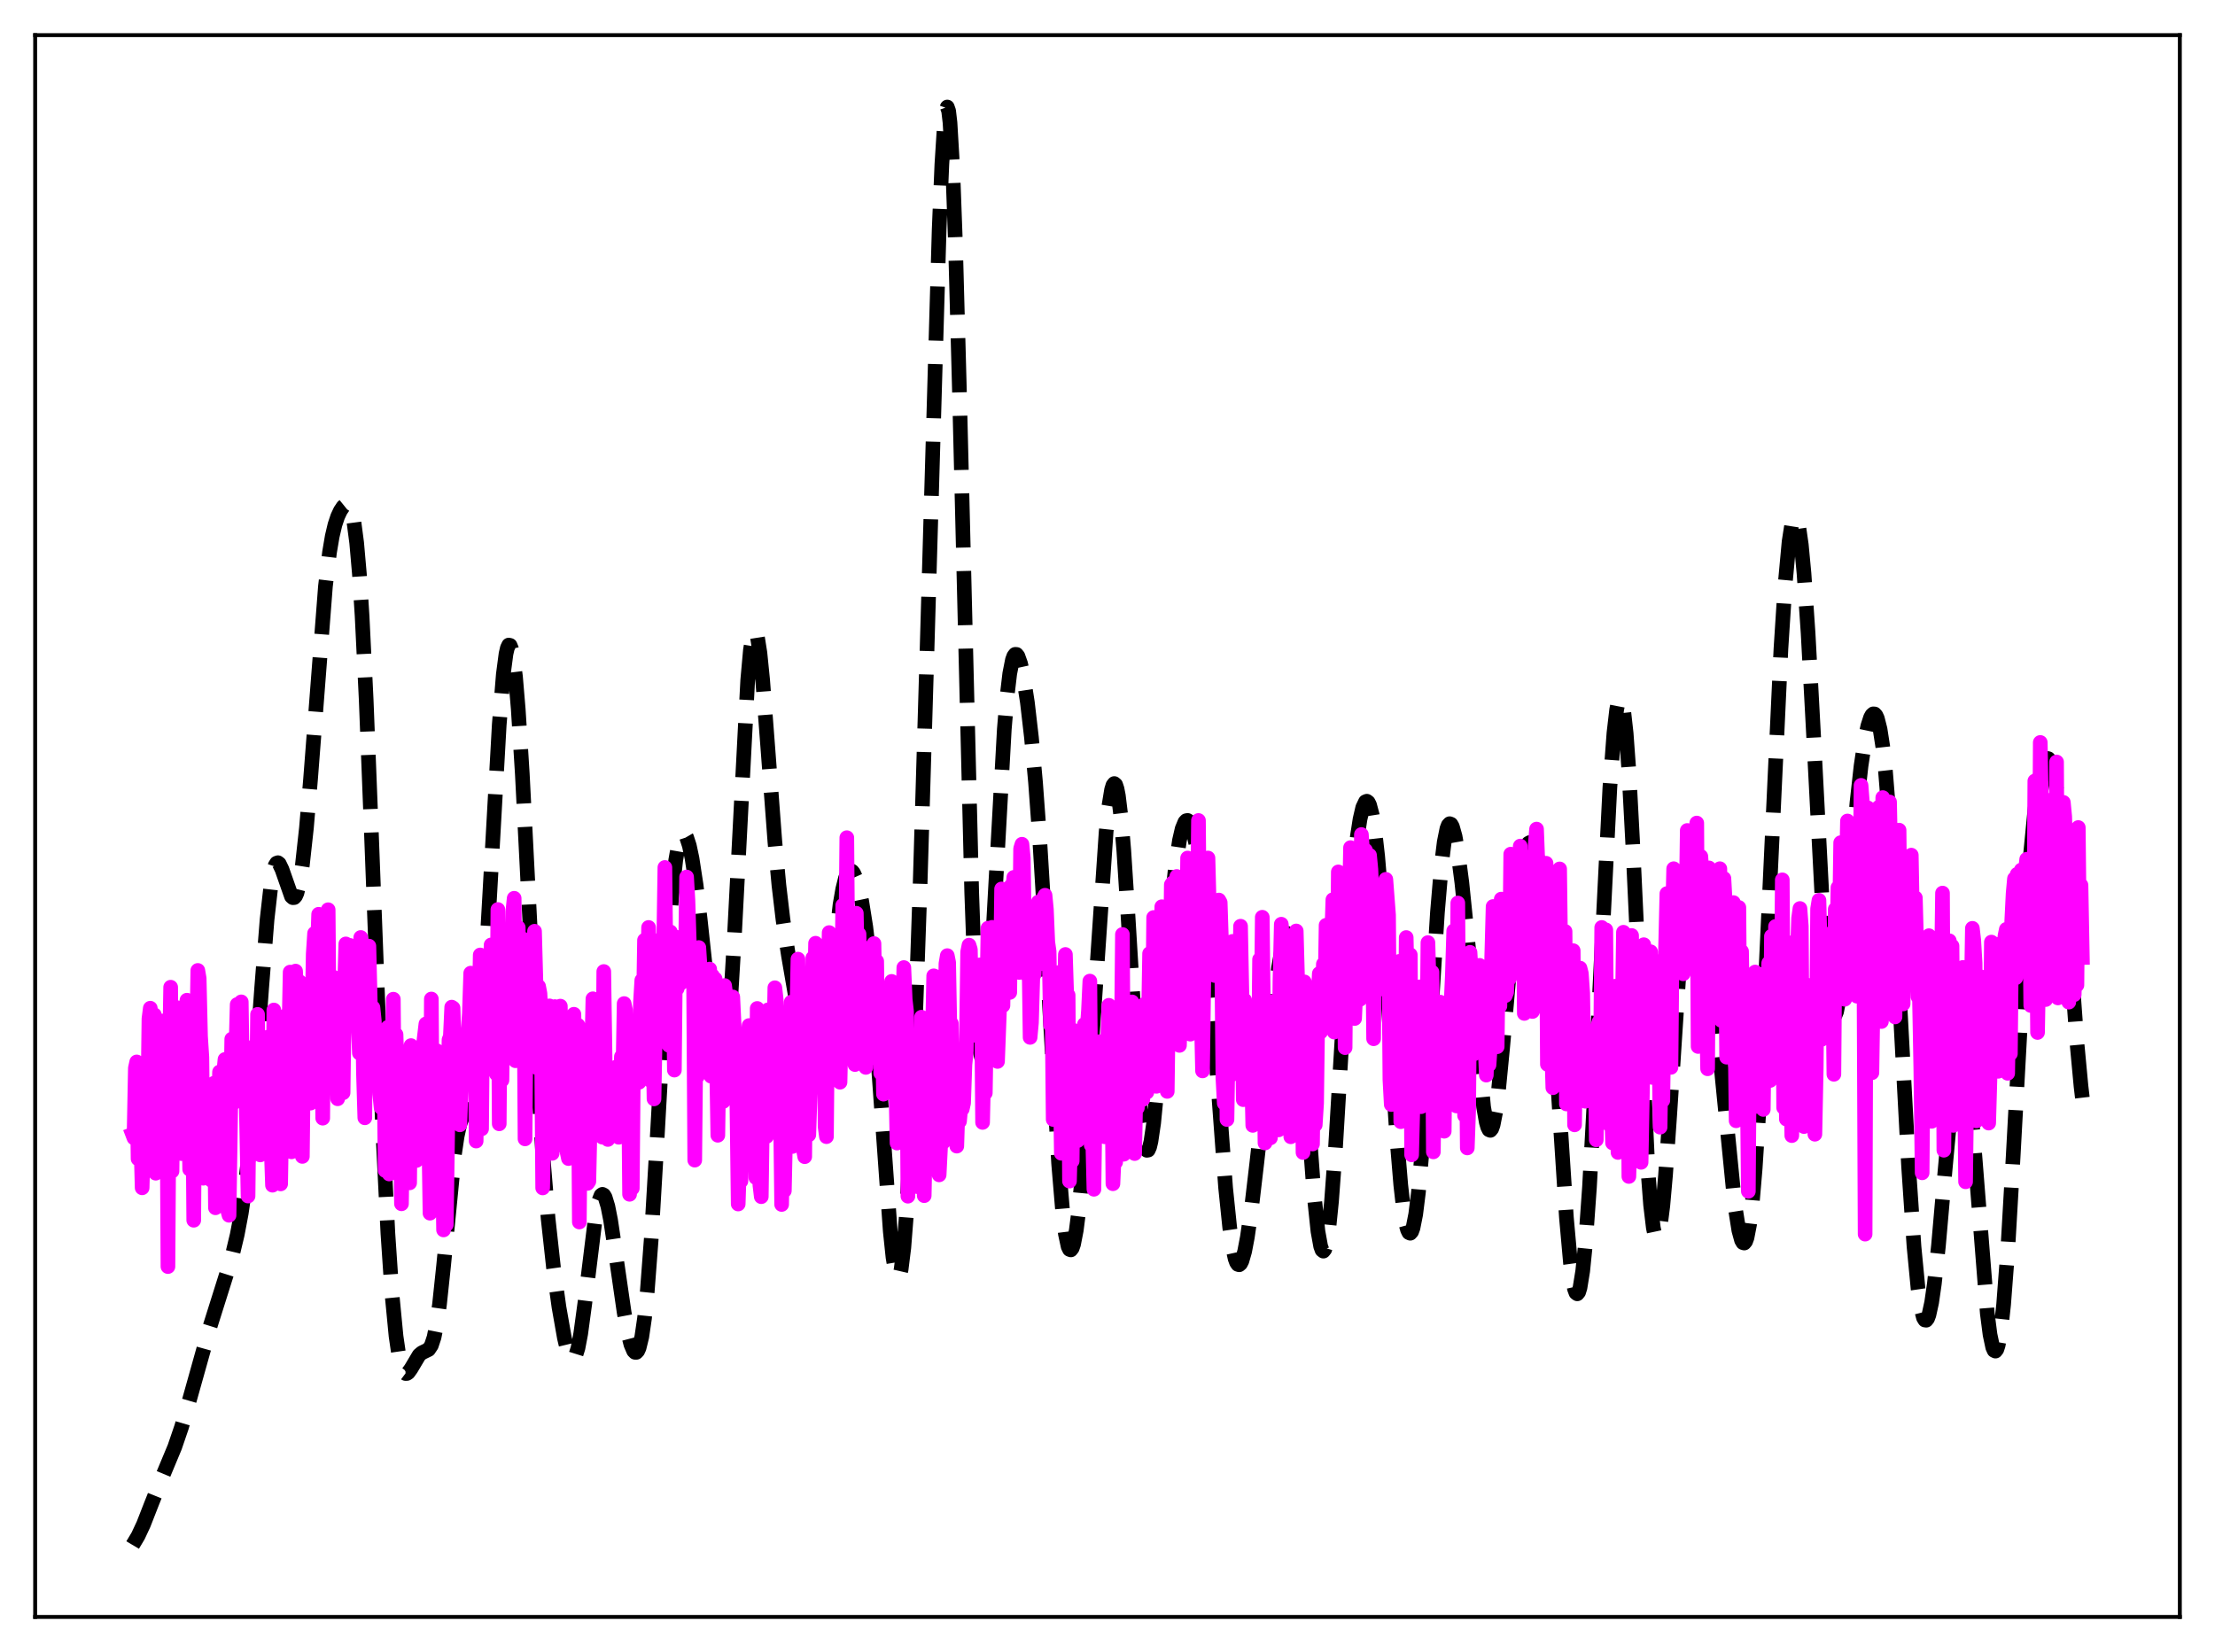 <?xml version="1.0" encoding="utf-8" standalone="no"?>
<!DOCTYPE svg PUBLIC "-//W3C//DTD SVG 1.1//EN"
  "http://www.w3.org/Graphics/SVG/1.1/DTD/svg11.dtd">
<svg xmlns:xlink="http://www.w3.org/1999/xlink" width="453.6pt" height="338.4pt" viewBox="0 0 453.6 338.4" xmlns="http://www.w3.org/2000/svg" version="1.1">
 <defs>
  <style type="text/css">*{stroke-linejoin: round; stroke-linecap: butt}</style>
 </defs>
 <g id="figure_1">
  <g id="patch_1">
   <path d="M 0 338.4 
L 453.6 338.4 
L 453.6 0 
L 0 0 
z
" style="fill: #ffffff"/>
  </g>
  <g id="axes_1">
   <g id="patch_2">
    <path d="M 7.2 331.2 
L 446.4 331.2 
L 446.4 7.2 
L 7.2 7.2 
z
" style="fill: #ffffff"/>
   </g>
   <g id="matplotlib.axis_1"/>
   <g id="matplotlib.axis_2"/>
   <g id="line2d_1">
    <path d="M 27.164 316.473 
L 28.276 314.613 
L 29.388 312.233 
L 31.056 307.961 
L 33.281 302.403 
L 35.783 296.404 
L 37.173 292.332 
L 38.842 286.593 
L 43.012 271.714 
L 47.461 257.583 
L 48.573 252.93 
L 49.407 248.517 
L 50.241 242.76 
L 51.076 235.165 
L 51.91 225.543 
L 53.578 202.435 
L 54.69 188.372 
L 55.524 181.011 
L 56.08 178.106 
L 56.358 177.266 
L 56.636 176.812 
L 56.914 176.711 
L 57.193 176.923 
L 57.749 178.082 
L 59.695 183.627 
L 59.973 183.871 
L 60.251 183.853 
L 60.529 183.545 
L 60.807 182.928 
L 61.363 180.723 
L 61.919 177.204 
L 62.753 169.602 
L 63.588 159.685 
L 66.646 120.087 
L 67.48 113.135 
L 68.036 109.853 
L 68.592 107.486 
L 69.148 105.814 
L 69.705 104.623 
L 70.261 103.789 
L 70.817 103.339 
L 71.095 103.313 
L 71.373 103.469 
L 71.651 103.856 
L 71.929 104.527 
L 72.485 106.95 
L 73.041 111.171 
L 73.597 117.531 
L 74.153 126.189 
L 74.987 143.29 
L 76.1 171.751 
L 78.324 230.302 
L 79.436 252.651 
L 80.27 265.037 
L 81.104 273.691 
L 81.66 277.517 
L 82.217 279.938 
L 82.773 281.135 
L 83.051 281.343 
L 83.329 281.335 
L 83.607 281.146 
L 84.163 280.378 
L 85.831 277.572 
L 86.387 277.102 
L 87.777 276.423 
L 88.334 275.59 
L 88.89 273.919 
L 89.446 271.154 
L 90.002 267.199 
L 90.836 259.31 
L 93.06 236.48 
L 93.616 232.749 
L 94.172 230.223 
L 94.729 228.748 
L 95.285 227.971 
L 96.119 227.023 
L 96.675 225.743 
L 97.231 223.366 
L 97.787 219.53 
L 98.343 214.039 
L 99.177 202.741 
L 100.289 183.322 
L 102.236 148.475 
L 103.07 138.134 
L 103.626 133.914 
L 103.904 132.71 
L 104.182 132.134 
L 104.46 132.194 
L 104.738 132.89 
L 105.016 134.211 
L 105.572 138.65 
L 106.128 145.274 
L 106.963 158.547 
L 108.353 185.865 
L 110.021 218.508 
L 111.133 236.131 
L 112.245 249.593 
L 113.358 259.734 
L 114.47 267.744 
L 115.582 274.058 
L 116.138 276.379 
L 116.694 277.916 
L 116.972 278.33 
L 117.25 278.478 
L 117.528 278.342 
L 117.806 277.91 
L 118.362 276.139 
L 118.919 273.207 
L 119.753 267.044 
L 121.977 248.954 
L 122.533 246.247 
L 123.089 244.835 
L 123.367 244.641 
L 123.645 244.786 
L 123.923 245.254 
L 124.479 247.079 
L 125.036 249.887 
L 126.148 257.301 
L 127.816 268.826 
L 128.65 273.277 
L 129.206 275.415 
L 129.762 276.715 
L 130.04 276.998 
L 130.318 277.006 
L 130.596 276.716 
L 130.874 276.103 
L 131.431 273.824 
L 131.987 270.022 
L 132.543 264.62 
L 133.377 253.611 
L 134.489 234.675 
L 136.713 194.882 
L 137.548 183.822 
L 138.382 176.181 
L 138.938 173.011 
L 139.494 171.271 
L 139.772 170.893 
L 140.05 170.818 
L 140.328 171.028 
L 140.606 171.506 
L 141.162 173.207 
L 141.718 175.82 
L 142.552 181.271 
L 143.386 188.292 
L 146.445 216.712 
L 147.001 219.475 
L 147.279 220.231 
L 147.557 220.509 
L 147.835 220.27 
L 148.113 219.481 
L 148.391 218.119 
L 148.947 213.634 
L 149.503 206.837 
L 150.338 192.862 
L 153.118 139.329 
L 153.674 133.15 
L 154.23 129.799 
L 154.508 129.224 
L 154.786 129.367 
L 155.064 130.197 
L 155.62 133.715 
L 156.177 139.259 
L 157.289 153.832 
L 158.679 172.354 
L 159.513 181.338 
L 160.347 188.402 
L 161.459 195.718 
L 165.352 218.306 
L 165.908 220.393 
L 166.464 221.545 
L 166.742 221.706 
L 167.02 221.566 
L 167.298 221.115 
L 167.854 219.271 
L 168.411 216.233 
L 169.245 209.832 
L 172.025 185.314 
L 172.581 182.117 
L 173.137 179.897 
L 173.693 178.656 
L 173.971 178.386 
L 174.249 178.336 
L 174.528 178.493 
L 174.806 178.846 
L 175.362 180.098 
L 175.918 182.032 
L 176.474 184.639 
L 177.308 189.901 
L 178.142 197.005 
L 178.976 206.128 
L 180.088 221.115 
L 182.313 252.221 
L 182.869 257.526 
L 183.425 260.836 
L 183.703 261.614 
L 183.981 261.756 
L 184.259 261.234 
L 184.537 260.03 
L 185.093 255.563 
L 185.649 248.421 
L 186.483 233.143 
L 187.318 213.235 
L 188.43 181.064 
L 189.82 133.957 
L 192.322 47.089 
L 192.879 33.678 
L 193.435 24.969 
L 193.713 22.694 
L 193.991 21.927 
L 194.269 22.725 
L 194.547 25.11 
L 195.103 34.543 
L 195.659 49.684 
L 196.493 80.653 
L 198.995 182.905 
L 199.552 198.243 
L 200.108 209.026 
L 200.664 215.091 
L 200.942 216.396 
L 201.22 216.611 
L 201.498 215.801 
L 201.776 214.045 
L 202.332 208.073 
L 203.166 194.591 
L 205.669 149.341 
L 206.225 142.687 
L 206.781 137.97 
L 207.337 135.145 
L 207.615 134.39 
L 207.893 134.035 
L 208.171 134.045 
L 208.449 134.388 
L 209.005 135.947 
L 209.561 138.492 
L 210.395 143.88 
L 211.229 151.082 
L 212.064 160.282 
L 212.898 171.67 
L 214.01 190.003 
L 216.79 238.347 
L 217.625 248.284 
L 218.181 252.753 
L 218.737 255.341 
L 219.015 255.918 
L 219.293 256.022 
L 219.571 255.666 
L 219.849 254.865 
L 220.405 252.005 
L 220.961 247.632 
L 221.795 238.705 
L 222.907 223.564 
L 226.522 170.346 
L 227.078 165.141 
L 227.634 161.756 
L 227.912 160.845 
L 228.19 160.496 
L 228.468 160.729 
L 228.746 161.555 
L 229.024 162.975 
L 229.58 167.538 
L 230.137 174.186 
L 230.971 187.121 
L 233.195 223.813 
L 233.751 229.963 
L 234.307 233.959 
L 234.585 235.086 
L 234.863 235.621 
L 235.141 235.572 
L 235.419 234.956 
L 235.697 233.8 
L 236.254 230.02 
L 237.088 221.421 
L 238.478 203.135 
L 239.868 185.775 
L 240.702 177.772 
L 241.536 172.139 
L 242.092 169.739 
L 242.649 168.392 
L 242.927 168.099 
L 243.205 168.053 
L 243.483 168.247 
L 243.761 168.678 
L 244.317 170.238 
L 244.873 172.719 
L 245.429 176.118 
L 246.263 182.925 
L 247.097 191.687 
L 248.209 205.867 
L 250.99 243.324 
L 251.824 251.409 
L 252.38 255.284 
L 252.936 257.819 
L 253.214 258.573 
L 253.492 258.987 
L 253.77 259.069 
L 254.048 258.828 
L 254.326 258.282 
L 254.883 256.343 
L 255.439 253.421 
L 256.273 247.604 
L 257.385 238.121 
L 261.834 198.194 
L 262.668 193.526 
L 263.224 191.727 
L 263.502 191.301 
L 263.78 191.221 
L 264.058 191.505 
L 264.336 192.164 
L 264.892 194.635 
L 265.448 198.619 
L 266.282 207.144 
L 267.395 221.845 
L 269.063 244.3 
L 269.897 252.216 
L 270.453 255.291 
L 270.731 256.056 
L 271.009 256.274 
L 271.287 255.932 
L 271.565 255.028 
L 272.121 251.571 
L 272.677 246.079 
L 273.512 234.757 
L 275.18 206.852 
L 276.292 189.53 
L 277.126 179.114 
L 277.96 171.397 
L 278.516 167.789 
L 279.072 165.399 
L 279.629 164.231 
L 279.907 164.116 
L 280.185 164.322 
L 280.463 164.858 
L 281.019 166.955 
L 281.575 170.467 
L 282.131 175.407 
L 282.965 185.326 
L 284.077 202.088 
L 286.024 232.698 
L 286.858 242.741 
L 287.414 247.646 
L 287.97 250.924 
L 288.248 251.922 
L 288.526 252.484 
L 288.804 252.607 
L 289.082 252.289 
L 289.36 251.533 
L 289.916 248.727 
L 290.472 244.258 
L 291.306 234.723 
L 292.419 217.998 
L 294.365 186.9 
L 295.199 177.022 
L 295.755 172.482 
L 296.311 169.726 
L 296.589 169.011 
L 296.867 168.719 
L 297.145 168.829 
L 297.423 169.313 
L 297.98 171.292 
L 298.536 174.422 
L 299.37 180.814 
L 300.482 191.674 
L 303.818 226.735 
L 304.375 229.886 
L 304.653 230.869 
L 304.931 231.423 
L 305.209 231.536 
L 305.487 231.199 
L 305.765 230.419 
L 306.321 227.586 
L 306.877 223.248 
L 307.711 214.654 
L 310.214 186.526 
L 311.048 179.927 
L 311.604 176.721 
L 312.16 174.461 
L 312.716 173.097 
L 312.994 172.736 
L 313.272 172.58 
L 313.55 172.629 
L 313.828 172.881 
L 314.384 174.012 
L 314.94 176.028 
L 315.496 179.015 
L 316.052 183.065 
L 316.887 191.269 
L 317.721 201.96 
L 319.111 223.698 
L 320.779 249.396 
L 321.613 258.718 
L 322.169 262.773 
L 322.448 264.054 
L 322.726 264.807 
L 323.004 265.018 
L 323.282 264.677 
L 323.56 263.783 
L 324.116 260.356 
L 324.672 254.843 
L 325.506 243.105 
L 326.618 222.549 
L 329.677 161.343 
L 330.511 150.137 
L 331.067 145.37 
L 331.345 143.933 
L 331.623 143.176 
L 331.901 143.124 
L 332.179 143.796 
L 332.457 145.2 
L 333.013 150.178 
L 333.569 157.879 
L 334.403 173.658 
L 337.462 239.562 
L 338.018 246.827 
L 338.574 251.481 
L 338.852 252.787 
L 339.13 253.41 
L 339.408 253.361 
L 339.686 252.662 
L 339.964 251.342 
L 340.52 246.997 
L 341.077 240.71 
L 341.911 228.704 
L 344.135 194.649 
L 344.969 185.698 
L 345.525 181.65 
L 346.081 179.19 
L 346.359 178.535 
L 346.637 178.241 
L 346.915 178.286 
L 347.194 178.648 
L 347.75 180.216 
L 348.306 182.745 
L 349.14 187.951 
L 350.252 196.851 
L 351.642 210.219 
L 355.257 246.769 
L 356.091 252.05 
L 356.647 254.063 
L 356.925 254.533 
L 357.203 254.614 
L 357.481 254.283 
L 357.759 253.522 
L 358.315 250.655 
L 358.871 245.952 
L 359.428 239.431 
L 360.262 226.498 
L 361.374 204.556 
L 364.71 132.893 
L 365.544 119.973 
L 366.379 110.932 
L 366.935 107.352 
L 367.213 106.343 
L 367.491 105.869 
L 367.769 105.935 
L 368.047 106.542 
L 368.325 107.69 
L 368.881 111.575 
L 369.437 117.48 
L 370.271 129.673 
L 371.383 150.402 
L 373.33 187.885 
L 374.164 199.546 
L 374.72 204.704 
L 375.276 207.497 
L 375.554 207.988 
L 375.832 207.888 
L 376.11 207.223 
L 376.666 204.343 
L 377.222 199.726 
L 378.057 190.589 
L 380.281 164.38 
L 381.115 156.896 
L 381.949 151.323 
L 382.505 148.698 
L 383.061 146.976 
L 383.339 146.473 
L 383.617 146.224 
L 383.895 146.244 
L 384.174 146.548 
L 384.452 147.155 
L 385.008 149.345 
L 385.564 152.934 
L 386.12 157.999 
L 386.954 168.338 
L 387.788 181.587 
L 389.178 207.713 
L 390.847 238.877 
L 391.959 255.313 
L 392.793 263.994 
L 393.349 267.791 
L 393.905 269.931 
L 394.183 270.381 
L 394.461 270.425 
L 394.739 270.073 
L 395.017 269.339 
L 395.573 266.79 
L 396.129 262.942 
L 396.964 255.208 
L 398.354 239.354 
L 399.744 224.308 
L 400.578 218.036 
L 401.134 215.693 
L 401.412 215.164 
L 401.69 215.091 
L 401.968 215.482 
L 402.246 216.341 
L 402.803 219.424 
L 403.359 224.179 
L 404.193 233.784 
L 406.973 269.049 
L 407.529 273.366 
L 408.085 275.994 
L 408.363 276.615 
L 408.641 276.753 
L 408.92 276.398 
L 409.198 275.544 
L 409.754 272.349 
L 410.31 267.227 
L 411.144 256.283 
L 412.256 237.071 
L 415.037 185.824 
L 415.871 174.498 
L 416.705 165.986 
L 417.539 160.128 
L 418.095 157.55 
L 418.651 155.957 
L 418.929 155.525 
L 419.207 155.34 
L 419.485 155.409 
L 419.763 155.742 
L 420.041 156.352 
L 420.597 158.446 
L 421.154 161.772 
L 421.71 166.361 
L 422.544 175.448 
L 423.656 190.526 
L 425.324 213.548 
L 426.158 222.473 
L 426.436 224.843 
L 426.436 224.843 
" clip-path="url(#p64c833d57b)" style="fill: none; stroke-dasharray: 11.1,4.8; stroke-dashoffset: 0; stroke: #000000; stroke-width: 3"/>
   </g>
   <g id="line2d_2">
    <path d="M 27.164 232.365 
L 27.442 233.094 
L 27.72 218.792 
L 27.998 217.518 
L 28.276 237.359 
L 28.554 222.883 
L 29.11 243.305 
L 29.388 232.881 
L 29.666 233.032 
L 29.944 236.713 
L 30.222 230.293 
L 30.5 208.68 
L 30.778 206.512 
L 31.334 212.619 
L 31.612 207.872 
L 31.89 240.31 
L 32.168 231.477 
L 32.446 216.999 
L 32.725 219.474 
L 33.003 224.996 
L 33.281 209.133 
L 33.837 224.343 
L 34.115 212.053 
L 34.393 259.437 
L 34.671 217.991 
L 34.949 202.212 
L 35.227 239.897 
L 35.505 217.093 
L 35.783 211.723 
L 36.061 213.724 
L 36.339 206.423 
L 36.617 208.078 
L 36.895 226.702 
L 37.173 236.301 
L 37.451 216.731 
L 37.729 216.243 
L 38.007 230.18 
L 38.285 204.876 
L 38.842 239.499 
L 39.12 208.468 
L 39.398 215.835 
L 39.676 249.948 
L 39.954 213.675 
L 40.232 215.236 
L 40.51 198.777 
L 40.788 200.403 
L 41.066 212.273 
L 41.344 216.583 
L 41.622 241.341 
L 41.9 223.225 
L 42.178 225.995 
L 42.456 238.907 
L 42.734 231.096 
L 43.29 241.769 
L 43.568 224.264 
L 43.846 221.866 
L 44.124 247.395 
L 44.402 241.364 
L 44.959 219.583 
L 45.237 238.774 
L 45.515 222.869 
L 46.071 217.012 
L 46.627 247.925 
L 46.905 248.929 
L 47.461 212.839 
L 47.739 224.133 
L 48.017 225.803 
L 48.573 205.756 
L 48.851 222.419 
L 49.129 220.161 
L 49.407 205.216 
L 49.685 223.375 
L 49.963 215.799 
L 50.241 216.479 
L 50.797 244.99 
L 51.076 219.726 
L 51.354 214.602 
L 51.632 224.46 
L 51.91 215.385 
L 52.466 230.794 
L 52.744 207.779 
L 53.022 231.982 
L 53.3 236.564 
L 53.578 234.126 
L 53.856 220.845 
L 54.134 227.893 
L 54.412 213.634 
L 54.69 230.538 
L 54.968 212.396 
L 55.246 218.316 
L 55.524 234.655 
L 55.802 242.77 
L 56.08 206.882 
L 56.358 222.184 
L 56.636 226.461 
L 56.914 212.912 
L 57.193 212.414 
L 57.471 242.504 
L 57.749 225.886 
L 58.027 224.542 
L 58.305 208.15 
L 58.583 220.153 
L 58.861 212.488 
L 59.139 212.656 
L 59.417 199.119 
L 59.695 235.933 
L 59.973 207.134 
L 60.251 215.345 
L 60.529 198.916 
L 61.085 210.709 
L 61.363 201.102 
L 61.641 208.809 
L 61.919 236.872 
L 62.197 213.2 
L 62.475 214.373 
L 62.753 205.575 
L 63.031 215.116 
L 63.309 201.618 
L 63.588 225.958 
L 64.144 195.382 
L 64.422 191.177 
L 64.7 194.095 
L 64.978 195.114 
L 65.256 187.273 
L 65.534 198.62 
L 65.812 203.391 
L 66.09 229.039 
L 66.368 193.404 
L 66.646 189.074 
L 66.924 191.562 
L 67.202 186.345 
L 67.48 218.81 
L 67.758 208.759 
L 68.036 220.11 
L 68.314 200.18 
L 68.592 205.074 
L 68.87 212.593 
L 69.148 225.067 
L 69.426 201.509 
L 69.705 203.763 
L 69.983 210.506 
L 70.261 223.835 
L 70.539 202.669 
L 70.817 193.348 
L 71.095 200.657 
L 71.651 193.648 
L 71.929 199.803 
L 72.207 201.597 
L 72.485 195.956 
L 72.763 207 
L 73.041 207.077 
L 73.319 208.894 
L 73.597 215.688 
L 73.875 192.026 
L 74.153 200.875 
L 74.431 219.832 
L 74.709 228.961 
L 74.987 195.064 
L 75.265 200.146 
L 75.543 193.794 
L 76.1 216.499 
L 76.378 206.391 
L 76.656 209.144 
L 76.934 219.804 
L 77.212 214.863 
L 77.49 217.039 
L 77.768 224.116 
L 78.046 226.861 
L 78.324 218.93 
L 78.602 215.411 
L 78.88 239.76 
L 79.158 211.242 
L 79.436 210.419 
L 79.714 240.473 
L 79.992 224.683 
L 80.27 219.554 
L 80.548 204.669 
L 80.826 233.671 
L 81.104 211.914 
L 81.66 230.297 
L 81.939 223.583 
L 82.217 246.577 
L 82.495 227.477 
L 82.773 218.732 
L 83.051 225.953 
L 83.329 219.258 
L 83.607 221.05 
L 83.885 242.289 
L 84.163 214.173 
L 84.441 215.083 
L 84.719 219.087 
L 84.997 219.757 
L 85.275 237.709 
L 85.553 223.455 
L 85.831 223.715 
L 86.109 224.817 
L 86.387 214.923 
L 86.665 214.406 
L 87.221 209.732 
L 87.499 211.922 
L 88.056 248.501 
L 88.334 204.631 
L 88.612 245.102 
L 88.89 224.034 
L 89.168 224.673 
L 89.446 215.226 
L 89.724 236.858 
L 90.002 233.572 
L 90.28 216.26 
L 90.836 251.931 
L 91.114 250.809 
L 91.392 250.857 
L 91.948 212.992 
L 92.226 212.318 
L 92.504 206.294 
L 92.782 206.476 
L 93.338 226.552 
L 93.616 218.859 
L 94.172 230.398 
L 94.729 213.144 
L 95.007 218.986 
L 95.285 215.103 
L 95.563 213.587 
L 95.841 211.421 
L 96.119 207.571 
L 96.397 199.331 
L 96.953 206.622 
L 97.231 208.932 
L 97.509 233.728 
L 97.787 203.828 
L 98.065 208.948 
L 98.343 195.611 
L 98.621 231.235 
L 98.899 201.289 
L 99.177 212.779 
L 99.455 198.167 
L 99.733 201.073 
L 100.011 195.944 
L 100.289 208.364 
L 100.568 193.557 
L 100.846 210.9 
L 101.124 205.864 
L 101.402 216.381 
L 101.68 220.013 
L 101.958 186.303 
L 102.236 230.197 
L 102.514 195.628 
L 102.792 221.27 
L 103.07 201.015 
L 103.348 210.617 
L 103.626 191.928 
L 103.904 199.401 
L 104.182 202.364 
L 104.46 197.903 
L 104.738 202.684 
L 105.016 186.728 
L 105.294 183.995 
L 105.572 217.277 
L 105.85 192.431 
L 106.128 189.99 
L 106.406 215.185 
L 106.685 202.052 
L 106.963 200.672 
L 107.241 192.395 
L 107.519 233.282 
L 107.797 202.654 
L 108.075 204.396 
L 108.353 214.231 
L 108.631 214.366 
L 109.187 205.784 
L 109.465 190.754 
L 109.743 200.93 
L 110.021 218.731 
L 110.299 202.047 
L 110.577 203.497 
L 110.855 208.686 
L 111.133 243.327 
L 111.689 213.576 
L 111.967 230.676 
L 112.245 210.583 
L 112.523 206.041 
L 112.802 211.478 
L 113.08 236.242 
L 113.358 209.287 
L 113.636 206.185 
L 113.914 213.543 
L 114.192 212.704 
L 114.47 210.799 
L 114.748 206.09 
L 115.026 227.631 
L 115.304 234.664 
L 115.582 231.585 
L 115.86 222.5 
L 116.138 235.995 
L 116.416 237.311 
L 116.694 211.446 
L 116.972 223.491 
L 117.25 209.273 
L 117.528 207.755 
L 117.806 226.023 
L 118.084 211.159 
L 118.362 209.999 
L 118.64 250.308 
L 118.919 221.25 
L 119.197 227.436 
L 119.475 222.875 
L 119.753 233.559 
L 120.309 242.398 
L 120.587 241.994 
L 121.421 204.582 
L 121.699 218.323 
L 121.977 225.696 
L 122.255 211.41 
L 122.533 207.054 
L 122.811 226.325 
L 123.089 210.068 
L 123.367 232.935 
L 123.645 199 
L 123.923 217.419 
L 124.479 233.401 
L 124.757 224.183 
L 125.036 222.444 
L 125.314 225.854 
L 125.592 225.472 
L 125.87 228.606 
L 126.148 218.591 
L 126.426 223.862 
L 126.704 232.953 
L 126.982 222.51 
L 127.26 216.419 
L 127.538 221.319 
L 127.816 205.563 
L 128.094 206.875 
L 128.372 219.738 
L 128.65 214.233 
L 128.928 244.632 
L 129.206 238.762 
L 129.484 243.403 
L 129.762 212.558 
L 130.04 210.759 
L 130.318 220.414 
L 130.596 210.535 
L 130.874 221.685 
L 131.152 205.427 
L 131.431 200.794 
L 131.709 209.583 
L 131.987 192.585 
L 132.543 204.769 
L 132.821 189.974 
L 133.099 202.389 
L 133.377 221.471 
L 133.655 207.597 
L 133.933 225.095 
L 134.489 195.378 
L 134.767 200.931 
L 135.323 192.382 
L 135.601 200.184 
L 135.879 196.036 
L 136.157 177.683 
L 136.435 202.394 
L 136.713 198.896 
L 136.991 214.124 
L 137.269 190.88 
L 137.548 192.531 
L 137.826 198.025 
L 138.104 219.19 
L 138.382 191.943 
L 138.66 202.528 
L 138.938 201.555 
L 139.216 199.382 
L 139.494 201.32 
L 139.772 200.356 
L 140.05 194.265 
L 140.328 199.406 
L 140.606 179.639 
L 140.884 184.507 
L 141.162 193.234 
L 141.718 198.358 
L 141.996 194.447 
L 142.274 237.635 
L 142.552 208.927 
L 142.83 220.461 
L 143.108 194.09 
L 143.386 198.469 
L 143.665 218.613 
L 143.943 208.999 
L 144.221 209.534 
L 144.499 201.927 
L 144.777 202.978 
L 145.055 207.65 
L 145.333 198.498 
L 145.611 220.445 
L 145.889 199.846 
L 146.167 206.937 
L 146.445 200.506 
L 147.001 232.539 
L 147.279 214.025 
L 147.557 208.729 
L 147.835 224.928 
L 148.113 225.621 
L 148.391 201.876 
L 148.669 204.026 
L 148.947 214.238 
L 149.225 210.54 
L 149.503 222.824 
L 150.06 204.209 
L 150.616 215.81 
L 150.894 225.068 
L 151.172 246.62 
L 151.45 238.003 
L 151.728 241.936 
L 152.006 227.56 
L 152.284 224.527 
L 152.562 228.55 
L 152.84 212.88 
L 153.118 213.255 
L 153.396 210.067 
L 153.674 216.484 
L 153.952 216.929 
L 154.23 230.911 
L 154.508 223.185 
L 154.786 241.208 
L 155.064 206.565 
L 155.342 235.347 
L 155.62 242.783 
L 155.899 245.12 
L 156.177 226.033 
L 156.455 232.689 
L 156.733 230.768 
L 157.011 232.767 
L 157.289 206.848 
L 157.567 213.373 
L 157.845 213.805 
L 158.123 206.535 
L 158.401 217.333 
L 158.679 202.326 
L 158.957 204.772 
L 159.235 215.908 
L 159.513 213.884 
L 159.791 224.282 
L 160.069 246.716 
L 160.347 228.54 
L 160.625 243.898 
L 160.903 231.206 
L 161.181 232.929 
L 162.015 205.286 
L 162.294 234.836 
L 162.572 210.65 
L 162.85 223.256 
L 163.406 196.464 
L 163.684 218.189 
L 164.24 210.118 
L 164.518 235.395 
L 164.796 236.927 
L 165.074 206.768 
L 165.352 205.331 
L 165.63 232.451 
L 165.908 224.012 
L 166.464 196.205 
L 166.742 207.673 
L 167.02 193.207 
L 167.298 196.532 
L 167.576 207.093 
L 168.132 194.333 
L 168.411 196.282 
L 168.689 199.46 
L 168.967 230.753 
L 169.245 232.825 
L 169.523 203.121 
L 169.801 191.023 
L 170.079 204.511 
L 170.357 195.546 
L 170.635 207.59 
L 171.191 201.681 
L 171.469 195.356 
L 171.747 200.111 
L 172.025 221.675 
L 172.303 208.761 
L 172.581 185.449 
L 173.137 200.348 
L 173.415 171.588 
L 173.693 205.377 
L 173.971 206.603 
L 174.249 202.442 
L 174.528 193.906 
L 174.806 194.698 
L 175.084 218.056 
L 175.362 187.066 
L 175.64 201.365 
L 175.918 191.333 
L 176.196 208.286 
L 176.474 204.651 
L 176.752 194.066 
L 177.03 214.087 
L 177.308 218.639 
L 177.586 195.568 
L 177.864 208.377 
L 178.142 195.157 
L 178.42 196.185 
L 178.698 206.28 
L 178.976 193.272 
L 179.254 207.111 
L 179.532 196.877 
L 179.81 217.038 
L 180.088 203.149 
L 180.366 219.816 
L 180.645 208.332 
L 180.923 224.116 
L 181.201 205.852 
L 181.479 204.388 
L 181.757 210.488 
L 182.035 220.001 
L 182.313 204.564 
L 182.591 201.023 
L 182.869 210.894 
L 183.147 206.968 
L 183.703 234.136 
L 183.981 220.343 
L 184.259 232.561 
L 185.093 198.189 
L 185.371 204.737 
L 185.649 207.185 
L 185.927 245.021 
L 186.205 213.599 
L 186.483 222.278 
L 187.04 229.99 
L 187.318 216.362 
L 187.596 223.739 
L 187.874 243.064 
L 188.43 227.968 
L 188.708 208.354 
L 188.986 214.332 
L 189.264 244.911 
L 189.82 217.818 
L 190.098 216.696 
L 190.376 219.158 
L 190.654 208.606 
L 190.932 212.952 
L 191.21 199.883 
L 191.488 199.998 
L 191.766 200.834 
L 192.322 240.651 
L 192.6 235.102 
L 192.879 221.827 
L 193.157 233.972 
L 193.435 218.775 
L 193.713 197.402 
L 193.991 195.747 
L 194.269 197.159 
L 194.547 212.158 
L 194.825 209.647 
L 195.103 223.484 
L 195.381 221.977 
L 195.659 230.763 
L 195.937 234.764 
L 196.215 226.002 
L 196.493 229.685 
L 196.771 226.656 
L 197.049 227.179 
L 197.327 225.948 
L 197.605 218.04 
L 197.883 215.309 
L 198.161 194.995 
L 198.439 193.597 
L 198.717 194.499 
L 198.995 207.794 
L 199.274 206.796 
L 199.552 209.203 
L 199.83 207.755 
L 200.108 212.186 
L 200.386 199.539 
L 200.664 197.644 
L 200.942 198.908 
L 201.22 229.909 
L 201.498 217.677 
L 201.776 223.887 
L 202.332 190.121 
L 202.61 204.448 
L 202.888 200.677 
L 203.166 189.953 
L 203.444 208.94 
L 203.722 190.295 
L 204 216.252 
L 204.278 217.419 
L 204.834 202.707 
L 205.112 182.088 
L 205.391 205.965 
L 205.669 188.181 
L 205.947 201.601 
L 206.225 191.435 
L 206.781 203.288 
L 207.059 181.423 
L 207.337 182.618 
L 207.615 179.716 
L 207.893 180.603 
L 208.171 185.231 
L 208.449 196.655 
L 208.727 199.19 
L 209.005 173.829 
L 209.283 172.929 
L 209.561 175.806 
L 209.839 194.66 
L 210.117 189.235 
L 210.395 199.763 
L 210.673 192.702 
L 210.951 212.489 
L 211.229 209.477 
L 211.508 200.046 
L 211.786 199.613 
L 212.064 190.018 
L 212.342 194.209 
L 212.62 184.78 
L 212.898 187.31 
L 213.176 197.395 
L 213.454 187.913 
L 213.732 183.879 
L 214.01 183.379 
L 214.288 186.283 
L 214.566 192.942 
L 214.844 194.916 
L 215.122 209.967 
L 215.4 202.121 
L 215.678 229.304 
L 215.956 212.209 
L 216.234 211.96 
L 216.512 222.442 
L 216.79 199.216 
L 217.346 236.233 
L 217.625 212.04 
L 217.903 206.889 
L 218.181 195.508 
L 218.459 204.23 
L 218.737 203.835 
L 219.015 241.928 
L 219.293 231.367 
L 219.571 237.808 
L 219.849 211.056 
L 220.127 222.209 
L 220.405 222.647 
L 220.683 233.634 
L 220.961 218.697 
L 221.239 211.408 
L 221.517 214.557 
L 221.795 232.839 
L 222.073 209.826 
L 222.351 226.012 
L 222.629 210.74 
L 222.907 206.94 
L 223.185 200.962 
L 223.463 234.555 
L 223.742 232.105 
L 224.02 243.601 
L 224.298 223.971 
L 224.576 218.234 
L 224.854 219.77 
L 225.132 213.368 
L 225.41 216.502 
L 225.688 226.283 
L 225.966 214.03 
L 226.244 232.853 
L 226.522 215.688 
L 226.8 214.387 
L 227.078 205.919 
L 227.356 212.941 
L 227.634 213.634 
L 227.912 242.467 
L 228.19 236.283 
L 228.468 238.053 
L 228.746 214.707 
L 229.024 226.461 
L 229.302 207.935 
L 229.58 219.365 
L 229.858 191.409 
L 230.137 236.427 
L 230.415 225.723 
L 230.693 210.547 
L 230.971 224.947 
L 231.249 211.675 
L 231.527 206.387 
L 231.805 205.225 
L 232.361 236.287 
L 232.639 222.324 
L 232.917 226.909 
L 233.195 207.529 
L 233.473 217.858 
L 233.751 218.414 
L 234.029 225.206 
L 234.307 205.752 
L 234.585 223.881 
L 234.863 223.723 
L 235.141 212.131 
L 235.419 195.326 
L 235.697 195.696 
L 235.975 213.99 
L 236.254 187.929 
L 236.81 222.514 
L 237.088 194.905 
L 237.366 200.973 
L 237.644 220.004 
L 237.922 185.726 
L 238.2 191.075 
L 238.478 213.154 
L 238.756 191.947 
L 239.034 223.556 
L 239.312 202.706 
L 239.59 203.528 
L 239.868 181.217 
L 240.146 180.826 
L 240.424 208.672 
L 240.702 209.195 
L 240.98 179.535 
L 241.258 188.745 
L 241.536 214.129 
L 241.814 205.557 
L 242.092 210.362 
L 242.371 206.377 
L 242.649 184.662 
L 242.927 200.622 
L 243.205 175.757 
L 243.761 211.829 
L 244.039 182.036 
L 244.317 190.057 
L 244.595 179.835 
L 244.873 181.3 
L 245.151 194.506 
L 245.429 168.061 
L 245.707 198.902 
L 245.985 207.041 
L 246.263 219.359 
L 246.541 198.977 
L 246.819 199.409 
L 247.097 182.21 
L 247.375 175.748 
L 247.931 196.991 
L 248.209 188.05 
L 248.488 188.438 
L 248.766 199.814 
L 249.044 186.525 
L 249.322 185.749 
L 249.6 184.359 
L 249.878 184.856 
L 250.156 193.367 
L 250.434 220.754 
L 250.712 225.987 
L 250.99 197.101 
L 251.268 229.314 
L 251.824 193.649 
L 252.102 220.201 
L 252.38 192.833 
L 252.658 208.037 
L 252.936 207.964 
L 253.214 205.563 
L 253.492 194.742 
L 253.77 208.029 
L 254.048 189.719 
L 254.326 203.757 
L 254.605 225.248 
L 254.883 204.854 
L 255.161 212.093 
L 255.439 222.281 
L 255.717 206.674 
L 255.995 224.771 
L 256.273 218.067 
L 256.551 230.516 
L 256.829 209.799 
L 257.385 221.459 
L 257.663 223.754 
L 257.941 196.525 
L 258.219 212.68 
L 258.497 187.886 
L 259.053 234.119 
L 259.331 212.8 
L 259.887 225.137 
L 260.165 233.079 
L 260.443 213.962 
L 260.721 205.151 
L 261 217.005 
L 261.278 221.071 
L 261.556 230.151 
L 261.834 231.439 
L 262.112 201.041 
L 262.39 189.311 
L 262.668 192.315 
L 262.946 192.02 
L 263.224 225.469 
L 263.502 230.683 
L 263.78 200.386 
L 264.058 201.201 
L 264.336 232.852 
L 264.614 211.024 
L 264.892 214.326 
L 265.17 232.026 
L 265.448 190.695 
L 265.726 200.701 
L 266.004 217.391 
L 266.56 204.255 
L 266.838 236.071 
L 267.117 201.125 
L 267.395 224.409 
L 267.673 207.722 
L 267.951 219.699 
L 268.229 204.644 
L 268.507 204.494 
L 268.785 234.327 
L 269.063 212.766 
L 269.341 230.417 
L 269.619 225.981 
L 269.897 204.84 
L 270.175 199.421 
L 270.453 211.386 
L 270.731 207.734 
L 271.009 197.48 
L 271.287 206.757 
L 271.565 189.524 
L 271.843 202.309 
L 272.121 198.726 
L 272.399 209.086 
L 272.677 192.862 
L 272.955 184.288 
L 273.234 211.409 
L 273.512 191.796 
L 273.79 208.196 
L 274.068 178.598 
L 274.346 202.679 
L 274.624 209.098 
L 274.902 193.852 
L 275.18 185.964 
L 275.458 214.593 
L 275.736 184.618 
L 276.014 201.143 
L 276.57 173.624 
L 276.848 190.42 
L 277.404 208.628 
L 277.682 202.407 
L 277.96 201.529 
L 278.238 196.693 
L 278.516 204.694 
L 278.794 170.941 
L 279.072 174.955 
L 279.351 174.9 
L 279.629 174.162 
L 280.185 203.836 
L 280.463 175.194 
L 280.741 178.095 
L 281.019 185.15 
L 281.297 212.771 
L 281.575 181.719 
L 281.853 199.656 
L 282.131 202.794 
L 282.409 193.66 
L 282.687 193.278 
L 282.965 191.313 
L 283.243 187.931 
L 283.521 191.594 
L 283.799 180.119 
L 284.355 187.437 
L 284.633 221.129 
L 284.911 226.248 
L 285.189 199.088 
L 285.746 225.126 
L 286.024 210.994 
L 286.302 213.233 
L 286.58 196.914 
L 286.858 229.762 
L 287.136 214.1 
L 287.414 209.66 
L 287.692 222.617 
L 287.97 192.04 
L 288.248 205.256 
L 288.804 195.577 
L 289.082 236.55 
L 289.36 225.738 
L 289.638 202.794 
L 289.916 207.555 
L 290.194 226.73 
L 290.472 208.773 
L 290.75 202.142 
L 291.028 226.685 
L 291.306 215.837 
L 291.585 222.3 
L 291.863 213.097 
L 292.141 221.572 
L 292.419 193.077 
L 292.975 212.948 
L 293.253 199.116 
L 293.531 235.941 
L 293.809 214.419 
L 294.087 231.679 
L 294.365 223.705 
L 294.643 227.008 
L 294.921 205.272 
L 295.199 208.175 
L 295.477 206.123 
L 295.755 231.712 
L 296.033 207.124 
L 296.311 218.439 
L 296.589 216.573 
L 296.867 207.039 
L 297.145 205.889 
L 297.423 199.724 
L 297.701 190.669 
L 298.258 226.537 
L 298.536 184.968 
L 298.814 223.917 
L 299.648 202.206 
L 299.926 228.499 
L 300.204 207.363 
L 300.482 235.134 
L 300.76 227.316 
L 301.038 195.066 
L 301.316 199.862 
L 301.872 215.859 
L 302.15 210.458 
L 302.428 202.273 
L 302.706 206.09 
L 302.984 197.736 
L 303.54 201.011 
L 303.818 215.319 
L 304.097 213.502 
L 304.375 220.217 
L 304.653 209.688 
L 304.931 218.133 
L 305.209 214.089 
L 305.487 195.876 
L 305.765 185.684 
L 306.321 212.522 
L 306.599 214.405 
L 306.877 192.21 
L 307.155 206.077 
L 307.433 184.17 
L 307.711 198.543 
L 307.989 186.856 
L 308.267 203.938 
L 308.545 203.227 
L 308.823 197.541 
L 309.101 200.46 
L 309.379 174.958 
L 309.657 185.238 
L 309.935 175.554 
L 310.214 189.274 
L 310.492 179.148 
L 310.77 175.684 
L 311.048 197.554 
L 311.326 173.307 
L 311.604 187.332 
L 311.882 180.858 
L 312.16 207.584 
L 312.438 196.92 
L 312.716 180.565 
L 312.994 195.535 
L 313.272 175.519 
L 313.55 177.916 
L 313.828 207.188 
L 314.106 206.429 
L 314.384 173.181 
L 314.662 169.827 
L 314.94 176.994 
L 315.218 176.6 
L 315.496 198.84 
L 315.774 182.221 
L 316.052 188.717 
L 316.331 187.477 
L 316.609 176.823 
L 316.887 218.008 
L 317.165 185.237 
L 317.443 180.68 
L 317.721 213.132 
L 317.999 222.796 
L 318.277 192.179 
L 318.555 191.487 
L 318.833 185.099 
L 319.111 185.342 
L 319.389 177.985 
L 319.945 221.819 
L 320.223 221.058 
L 320.501 190.781 
L 320.779 226.127 
L 321.057 221.192 
L 321.335 223.436 
L 321.613 195.791 
L 321.891 196.339 
L 322.169 194.728 
L 322.448 230.406 
L 322.726 211.948 
L 323.004 216.311 
L 323.282 224.325 
L 323.56 198.297 
L 323.838 199.402 
L 324.116 203.391 
L 324.394 220.674 
L 324.672 225.576 
L 324.95 220.865 
L 325.228 223.681 
L 325.506 214.894 
L 326.062 218.313 
L 326.34 214.705 
L 326.618 212.775 
L 326.896 233.477 
L 327.174 210.184 
L 327.452 209.326 
L 327.73 219.674 
L 328.008 189.979 
L 328.286 197.643 
L 328.564 220.401 
L 328.843 190.462 
L 329.121 228.099 
L 329.399 206.948 
L 329.677 230.495 
L 329.955 225.418 
L 330.233 234.117 
L 330.511 207.444 
L 330.789 202.008 
L 331.067 208.913 
L 331.345 236.061 
L 331.623 214.318 
L 331.901 217.48 
L 332.179 210.776 
L 332.457 190.957 
L 332.735 197.494 
L 333.013 199.888 
L 333.291 194.996 
L 333.569 240.978 
L 333.847 231.8 
L 334.125 191.617 
L 334.403 213.721 
L 334.681 208.239 
L 334.96 215.741 
L 335.238 216.304 
L 335.516 224.138 
L 335.794 208.935 
L 336.072 238.083 
L 336.35 223.406 
L 336.628 193.511 
L 336.906 204.458 
L 337.184 202.73 
L 337.462 211.029 
L 338.018 194.949 
L 338.296 220.679 
L 338.574 198.229 
L 338.852 198.018 
L 339.13 196.916 
L 339.408 208.046 
L 339.686 209.592 
L 339.964 230.885 
L 340.242 211.876 
L 340.52 225.418 
L 340.798 206.13 
L 341.355 183.04 
L 341.633 194.759 
L 341.911 201.382 
L 342.189 218.632 
L 342.467 189.499 
L 342.745 177.943 
L 343.301 192.833 
L 343.579 186.545 
L 343.857 188.655 
L 344.135 192.559 
L 344.413 198.168 
L 344.691 199.47 
L 344.969 182.594 
L 345.247 189.177 
L 345.525 170.11 
L 345.803 191.819 
L 346.081 173.671 
L 346.359 170.853 
L 346.637 194.258 
L 346.915 171.551 
L 347.194 191.056 
L 347.472 168.588 
L 347.75 214.353 
L 348.306 175.431 
L 348.584 179.255 
L 348.862 180.146 
L 349.14 180.626 
L 349.418 204.933 
L 349.696 218.923 
L 349.974 177.778 
L 350.252 181.636 
L 350.53 179.685 
L 350.808 181.03 
L 351.086 193.859 
L 351.364 187.067 
L 351.642 189.754 
L 351.92 186.835 
L 352.198 177.942 
L 352.476 208.999 
L 353.032 179.943 
L 353.311 184.976 
L 353.589 216.543 
L 353.867 186.033 
L 354.145 200.529 
L 354.423 198.893 
L 354.701 186.569 
L 354.979 184.885 
L 355.535 229.571 
L 355.813 198.639 
L 356.091 185.881 
L 356.369 219.079 
L 356.647 194.862 
L 356.925 210.726 
L 357.481 203.672 
L 357.759 216.955 
L 358.037 244.016 
L 358.315 208.594 
L 358.871 219.845 
L 359.428 199.105 
L 359.706 209.201 
L 359.984 226.644 
L 360.54 215.806 
L 360.818 216.502 
L 361.096 227.249 
L 361.374 205.936 
L 361.652 208.815 
L 361.93 208.254 
L 362.208 197.269 
L 362.486 221.321 
L 362.764 191.772 
L 363.042 208.902 
L 363.32 214.204 
L 363.598 189.773 
L 363.876 216.732 
L 364.154 208.837 
L 364.432 213.315 
L 364.71 212.257 
L 364.988 180.221 
L 365.266 226.876 
L 365.544 196.928 
L 365.823 229.23 
L 366.379 201.098 
L 366.657 214.222 
L 366.935 232.608 
L 367.213 200.502 
L 367.491 214.87 
L 367.769 192.602 
L 368.047 196.062 
L 368.325 188.094 
L 368.603 186.092 
L 368.881 189.733 
L 369.159 226.917 
L 369.437 230.758 
L 369.715 203.286 
L 369.993 201.753 
L 370.549 213.81 
L 370.827 213.021 
L 371.105 220.946 
L 371.383 207.12 
L 371.661 232.328 
L 371.94 218.66 
L 372.218 186.163 
L 372.496 184.416 
L 372.774 194.94 
L 373.052 212.898 
L 373.608 191.244 
L 373.886 211.342 
L 374.442 192.95 
L 374.72 208.92 
L 374.998 197.102 
L 375.276 195.032 
L 375.554 220.051 
L 375.832 186.245 
L 376.11 197.125 
L 376.388 181.796 
L 376.666 191.269 
L 376.944 172.608 
L 377.222 191.461 
L 377.5 180.145 
L 377.778 204.679 
L 378.057 181.435 
L 378.335 168.167 
L 378.891 187.71 
L 379.169 178.897 
L 379.725 180.205 
L 380.281 204.057 
L 380.559 170.127 
L 380.837 190.899 
L 381.115 160.867 
L 381.393 164.413 
L 381.671 189.833 
L 381.949 252.792 
L 382.227 170.923 
L 382.505 165.481 
L 382.783 190.566 
L 383.061 166.065 
L 383.339 219.736 
L 383.617 201.9 
L 383.895 176.243 
L 384.174 174.059 
L 384.452 174.085 
L 384.73 165.362 
L 385.008 193.815 
L 385.286 209.245 
L 385.564 163.375 
L 385.842 173.719 
L 386.398 184.113 
L 386.676 178.725 
L 386.954 164.271 
L 387.232 177.991 
L 387.51 177.199 
L 387.788 179.558 
L 388.066 208.302 
L 388.344 188.779 
L 388.9 170.042 
L 389.178 196.138 
L 389.456 182.277 
L 389.734 205.642 
L 390.012 180.555 
L 390.291 191.197 
L 390.569 176.827 
L 390.847 200.949 
L 391.125 193.472 
L 391.403 175.161 
L 391.681 190.16 
L 391.959 189.338 
L 392.237 183.908 
L 392.793 204.204 
L 393.071 203.949 
L 393.349 218.648 
L 393.627 240.232 
L 393.905 208.439 
L 394.183 209.469 
L 394.461 229.744 
L 395.017 191.659 
L 395.295 193.709 
L 395.573 229.685 
L 395.851 207.946 
L 396.129 197.331 
L 396.407 218.132 
L 396.686 222.372 
L 396.964 202.928 
L 397.242 199.977 
L 397.52 203.073 
L 397.798 182.932 
L 398.076 235.605 
L 398.354 205.581 
L 398.632 211.573 
L 398.91 213.718 
L 399.188 192.703 
L 399.466 209.764 
L 399.744 193.754 
L 400.022 230.515 
L 400.3 210.819 
L 400.578 213.452 
L 400.856 223.39 
L 401.134 198.342 
L 401.412 226.432 
L 401.69 205.652 
L 401.968 198.16 
L 402.246 214.417 
L 402.524 242.073 
L 402.803 219.926 
L 403.081 211.974 
L 403.359 224.607 
L 403.915 190.152 
L 404.193 192.555 
L 404.471 197.264 
L 404.749 229.603 
L 405.027 224.768 
L 405.305 207.218 
L 405.583 200.069 
L 405.861 200.877 
L 406.139 203.394 
L 406.417 203.107 
L 406.695 219.636 
L 406.973 215.243 
L 407.251 230.047 
L 407.529 220.358 
L 407.807 192.972 
L 408.085 197.978 
L 408.363 210.082 
L 408.641 193.378 
L 408.92 200.152 
L 409.198 219.438 
L 409.476 217.438 
L 409.754 199.353 
L 410.032 194.354 
L 410.31 208.152 
L 410.588 191.718 
L 410.866 190.362 
L 411.144 219.851 
L 411.422 201.954 
L 411.7 215.834 
L 411.978 188.612 
L 412.256 183.012 
L 412.534 179.983 
L 412.812 200.282 
L 413.09 179.083 
L 413.646 194.999 
L 413.924 178.21 
L 414.202 185.699 
L 414.48 185.991 
L 414.758 178.538 
L 415.037 176.002 
L 415.315 177.11 
L 415.593 181.025 
L 415.871 205.96 
L 416.149 177.869 
L 416.427 205.285 
L 416.705 159.975 
L 416.983 180.768 
L 417.261 211.485 
L 417.539 195.78 
L 417.817 152.079 
L 418.373 182.187 
L 418.651 167.131 
L 418.929 204.741 
L 419.207 198.149 
L 419.485 178.282 
L 419.763 175.491 
L 420.319 163.748 
L 420.597 195.931 
L 420.875 203.915 
L 421.154 156.076 
L 421.432 204.409 
L 421.71 174.124 
L 421.988 203.02 
L 422.266 171.634 
L 422.544 164.356 
L 422.822 167.248 
L 423.1 175.79 
L 423.378 174.877 
L 423.656 205.273 
L 423.934 181.826 
L 424.212 179.774 
L 424.49 173.501 
L 424.768 203.741 
L 425.046 193.619 
L 425.324 201.784 
L 425.602 169.506 
L 425.88 195.31 
L 426.158 181.317 
L 426.436 196.128 
L 426.436 196.128 
" clip-path="url(#p64c833d57b)" style="fill: none; stroke: #ff00ff; stroke-width: 3; stroke-linecap: square"/>
   </g>
   <g id="patch_3">
    <path d="M 7.2 331.2 
L 7.2 7.2 
" style="fill: none; stroke: #000000; stroke-width: 0.8; stroke-linejoin: miter; stroke-linecap: square"/>
   </g>
   <g id="patch_4">
    <path d="M 446.4 331.2 
L 446.4 7.2 
" style="fill: none; stroke: #000000; stroke-width: 0.8; stroke-linejoin: miter; stroke-linecap: square"/>
   </g>
   <g id="patch_5">
    <path d="M 7.2 331.2 
L 446.4 331.2 
" style="fill: none; stroke: #000000; stroke-width: 0.8; stroke-linejoin: miter; stroke-linecap: square"/>
   </g>
   <g id="patch_6">
    <path d="M 7.2 7.2 
L 446.4 7.2 
" style="fill: none; stroke: #000000; stroke-width: 0.8; stroke-linejoin: miter; stroke-linecap: square"/>
   </g>
  </g>
 </g>
 <defs>
  <clipPath id="p64c833d57b">
   <rect x="7.2" y="7.2" width="439.2" height="324"/>
  </clipPath>
 </defs>
</svg>

